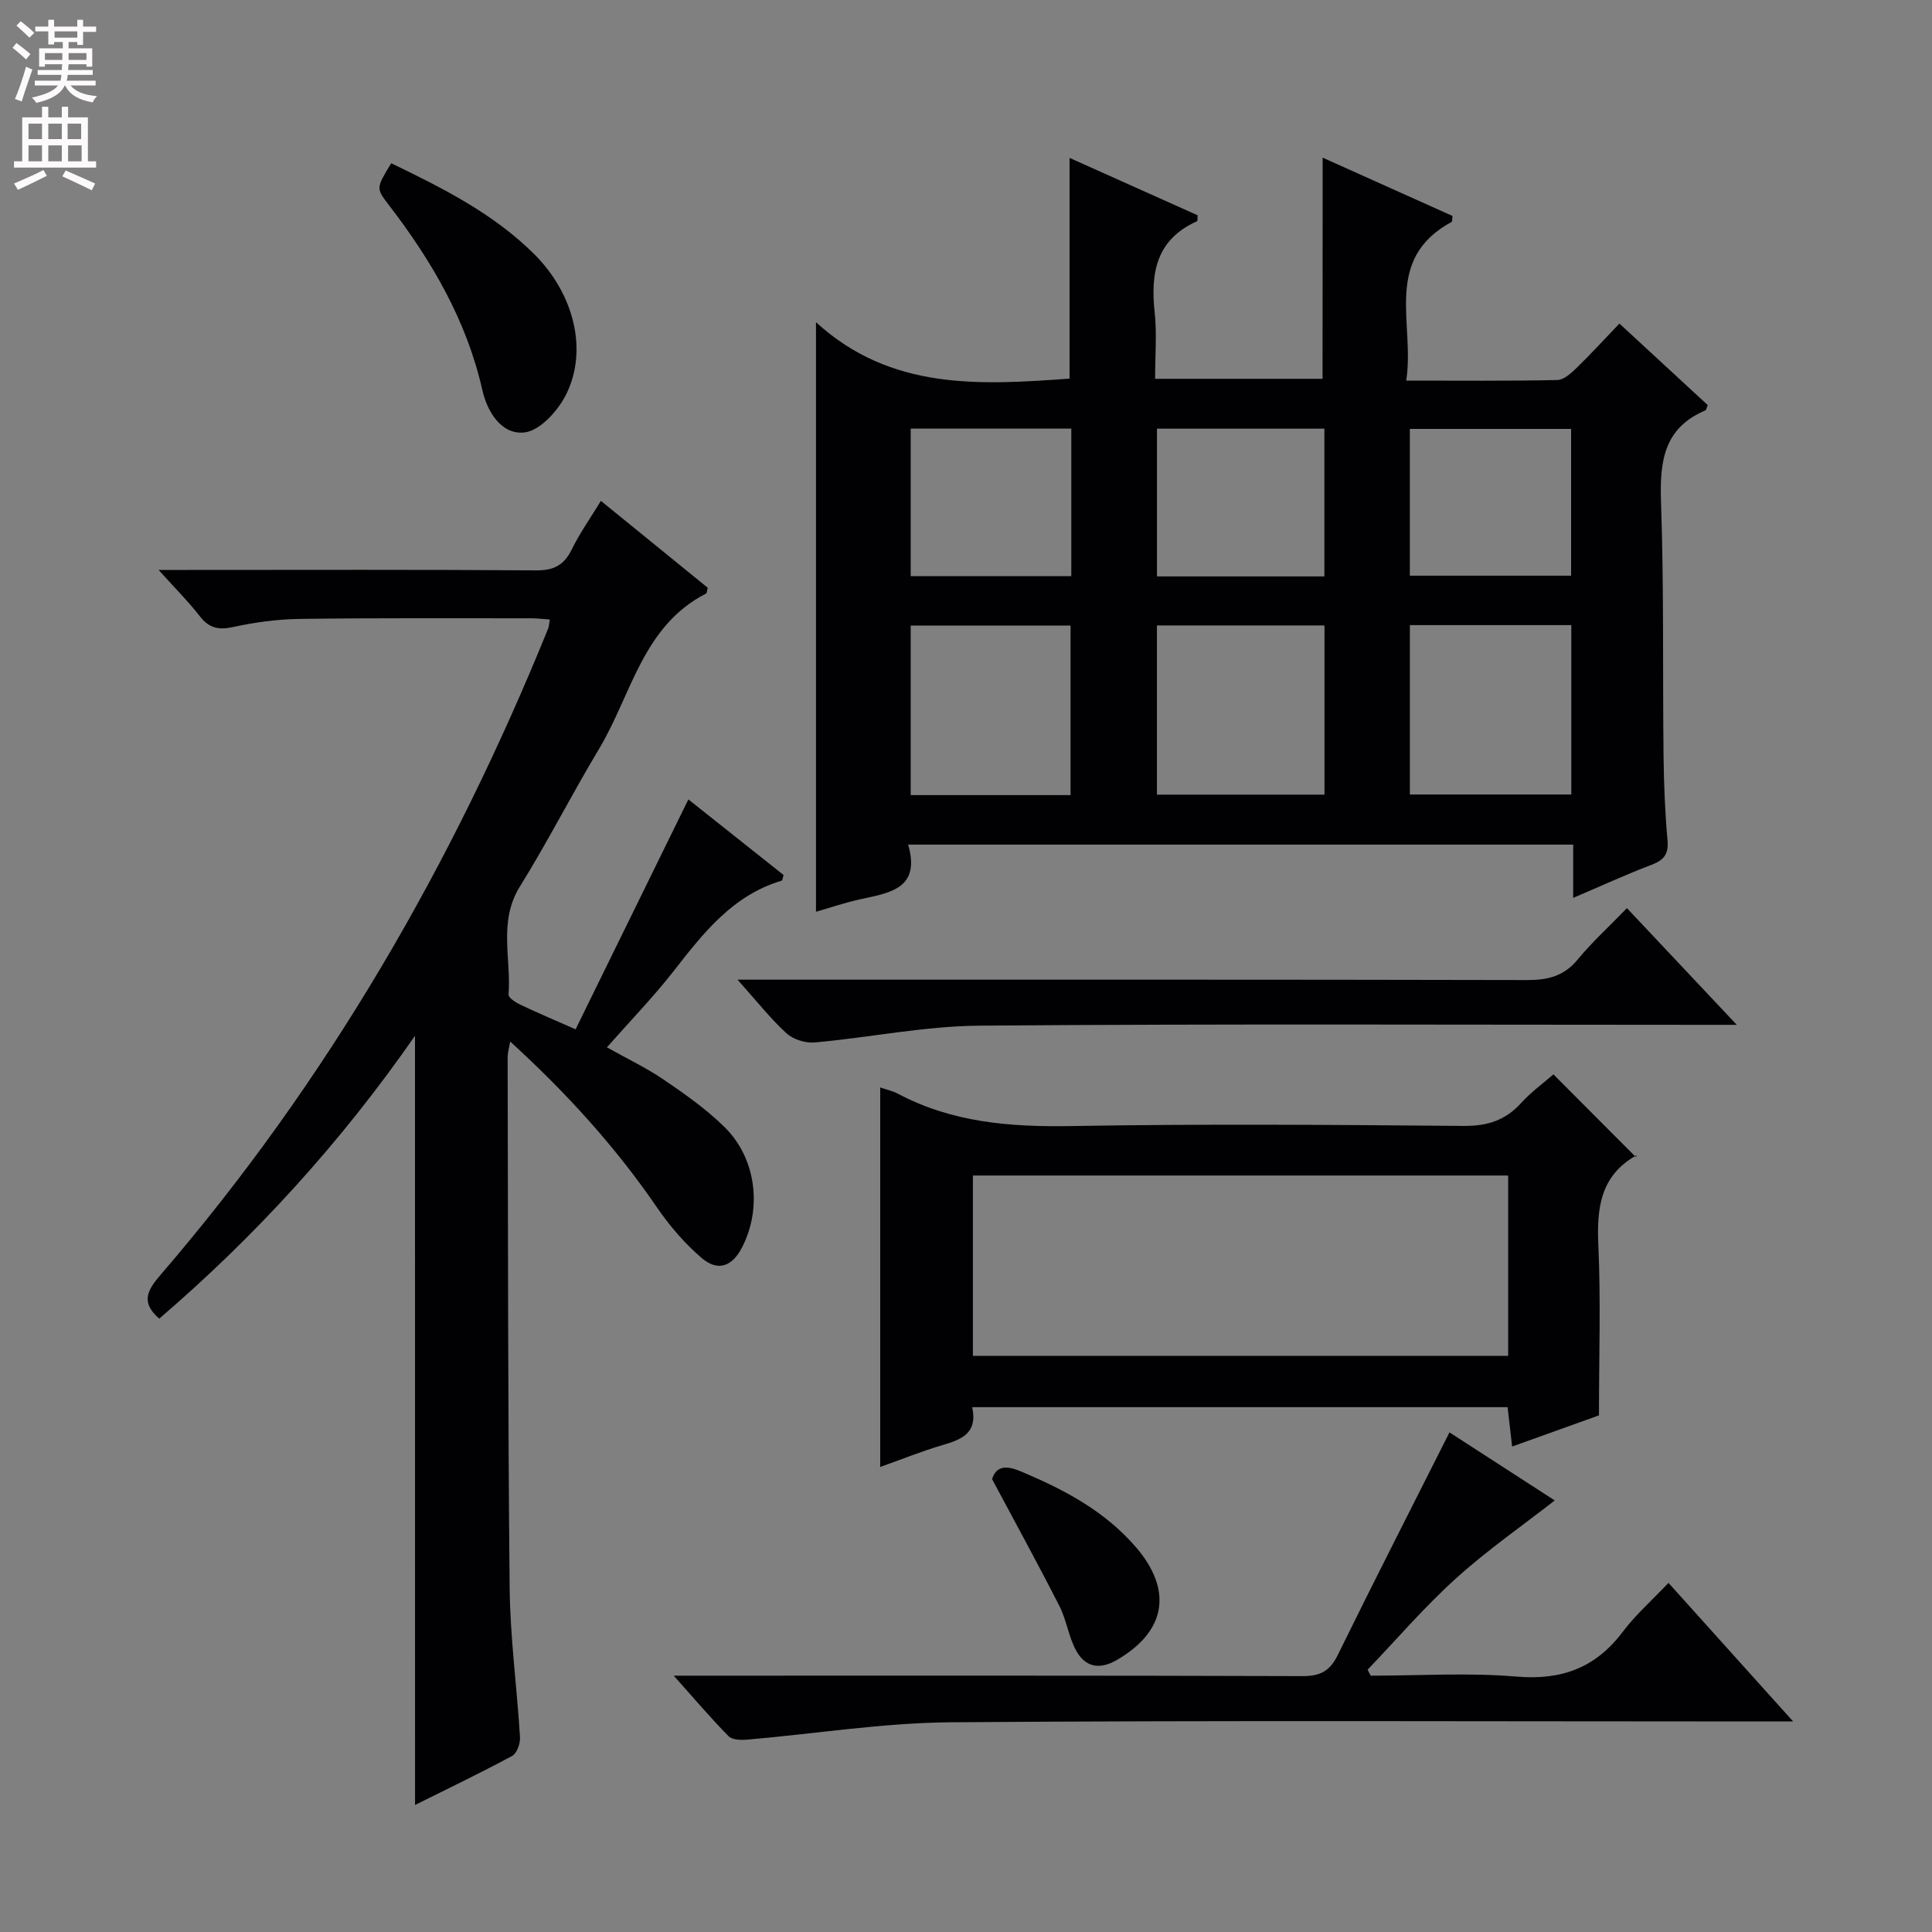 <svg enable-background="new 0 0 400 400" viewBox="0 0 400 400" xmlns="http://www.w3.org/2000/svg"><rect x="0" y="0" width="400" height="400" fill="#808080" stroke="none"/><g fill="#010103"><path d="m273.84 32.64c8.91 4 17.95 8.06 26.88 12.07-.08.67-.02 1.15-.17 1.23-14.35 7.78-7.56 21.08-9.41 32.86 11.04 0 21.16.1 31.28-.12 1.37-.03 2.89-1.43 4.02-2.53 2.98-2.89 5.77-5.96 8.84-9.16 6.42 5.92 12.39 11.43 18.29 16.88-.25.57-.3 1.01-.5 1.1-8.71 3.68-9.46 10.73-9.17 19.1.61 17.48.32 34.98.52 52.48.07 5.82.3 11.64.82 17.43.26 2.89-.76 4.1-3.33 5.08-5.25 1.99-10.36 4.35-16.2 6.84 0-4.02 0-7.29 0-11.03-45.99 0-91.51 0-137.69 0 2.66 9.18-3.86 9.98-9.98 11.33-3.22.71-6.36 1.79-9.1 2.57 0-40.22 0-80.42 0-122.06 15.46 14.15 33.89 13.03 52.5 11.68 0-15.04 0-30.09 0-45.7 8.91 3.99 17.77 7.96 26.51 11.88-.05.67.02 1.17-.11 1.23-8.39 3.74-9.68 10.63-8.78 18.82.48 4.42.09 8.94.09 13.81h34.67c.02-14.97.02-30.01.02-45.79zm.38 96.85c-11.75 0-23.13 0-34.69 0v35.03h34.69c0-11.85 0-23.39 0-35.03zm51.1-.07c-11.41 0-22.32 0-33.42 0v35.07h33.42c0-11.75 0-23.14 0-35.07zm-103.67 35.2c0-11.98 0-23.52 0-35.11-11.23 0-22.11 0-33.1 0v35.11zm52.55-45.28c0-10.43 0-20.43 0-30.59-11.76 0-23.14 0-34.66 0v30.59zm51.08-30.54c-11.58 0-22.5 0-33.39 0v30.39h33.39c0-10.3 0-20.22 0-30.39zm-103.48-.06c-11.33 0-22.22 0-33.25 0v30.54h33.25c0-10.23 0-20.16 0-30.54z"/><path d="m85.92 214.45c-15.31 22.04-32.95 41.4-52.95 58.56-4.02-3.46-2.33-6.05.34-9.15 34.41-39.97 60.42-84.99 80.19-133.75.18-.44.17-.95.33-1.84-1.36-.1-2.6-.26-3.83-.26-16 .01-32-.09-47.99.13-4.62.06-9.29.71-13.81 1.69-3.03.66-4.96.17-6.85-2.27-2.33-3.01-5.05-5.71-8.51-9.56h6.14c24 0 48-.09 71.99.09 3.67.03 5.8-1.06 7.4-4.32 1.67-3.41 3.89-6.55 6.04-10.07 7.58 6.16 14.91 12.12 22.12 17.99-.18.65-.17 1.11-.35 1.2-13.15 6.73-15.44 20.96-22.13 32.12-5.65 9.41-10.63 19.23-16.42 28.55-4.5 7.24-1.76 14.91-2.34 22.36-.05.64 1.46 1.63 2.42 2.08 3.44 1.64 6.96 3.12 11.46 5.11 7.74-15.77 15.39-31.36 23.35-47.6 6.44 5.12 13.12 10.42 19.72 15.66-.2.6-.23 1.11-.4 1.16-10.18 3.03-16.24 10.88-22.4 18.76-4.19 5.36-8.96 10.28-13.79 15.75 4.08 2.29 8.1 4.2 11.74 6.67 4.38 2.98 8.78 6.08 12.55 9.77 6.61 6.45 7.89 16.79 3.72 24.93-2.06 4.03-5.02 5.14-8.43 2.21-3.48-2.99-6.58-6.6-9.18-10.39-8.6-12.57-18.73-23.72-30.42-34.39-.25 1.46-.53 2.34-.53 3.23.09 36.66.05 73.32.42 109.98.11 10.28 1.52 20.54 2.14 30.83.08 1.29-.65 3.34-1.63 3.87-6.7 3.6-13.56 6.9-20.1 10.15-.01-52.93-.01-105.72-.01-159.25z"/><path d="m201.28 291.34c1.18 5.35-2.16 6.69-6.11 7.84-4.27 1.25-8.41 2.93-12.93 4.54 0-26.47 0-52.41 0-78.57 1.23.43 2.55.7 3.68 1.3 11.22 5.95 23.21 6.9 35.72 6.69 27.14-.47 54.29-.26 81.44-.03 4.89.04 8.61-1.17 11.86-4.75 2.11-2.32 4.7-4.2 6.68-5.92 5.67 5.69 11.23 11.26 17.09 17.14.19-.68.19-.43.09-.38-7.44 4.18-8.23 10.86-7.88 18.61.52 11.43.13 22.91.13 35.23-5.1 1.83-11.27 4.04-17.98 6.45-.35-3.03-.64-5.55-.94-8.15-36.98 0-73.71 0-110.85 0zm.15-10.63h110.82c0-12.46 0-24.86 0-37.33-37.09 0-73.83 0-110.82 0z"/><path d="m345.44 327.72c8.5 9.45 16.59 18.44 25.81 28.69-3.22 0-5.07 0-6.93 0-55.83 0-111.66-.25-167.48.17-14.04.11-28.07 2.39-42.11 3.59-1.3.11-3.13.07-3.89-.71-3.69-3.74-7.09-7.76-11.35-12.53h6.27c41.33 0 82.66-.05 123.99.09 3.69.01 5.63-1.12 7.24-4.41 7.53-15.34 15.31-30.57 23.11-46.05 7.2 4.65 14.86 9.61 21.79 14.09-6.8 5.31-14.03 10.33-20.5 16.19-6.47 5.85-12.19 12.53-18.24 18.85.21.41.43.83.64 1.24 10.07 0 20.2-.66 30.2.19 9.33.79 16.34-1.81 21.95-9.23 2.69-3.56 6.1-6.58 9.5-10.17z"/><path d="m336.84 188.02c7.68 8.16 14.8 15.72 22.74 24.16-2.97 0-4.89 0-6.81 0-49.99 0-99.98-.23-149.97.17-11.38.09-22.72 2.45-34.11 3.48-1.92.17-4.47-.62-5.87-1.91-3.36-3.09-6.22-6.73-10.12-11.09h6.52c52.32 0 104.65-.04 156.97.08 4.28.01 7.62-.81 10.45-4.25 2.96-3.59 6.43-6.75 10.2-10.64z"/><path d="m81 33.8c10.79 5.21 21.17 10.44 29.56 18.77 8.24 8.18 11.25 19.89 6.64 29.12-1.67 3.34-5.35 7.42-8.54 7.83-4.8.61-7.78-4.25-8.79-8.74-3.27-14.47-10.51-26.81-19.4-38.38-2.64-3.44-2.6-3.47.53-8.6z"/><path d="m205.4 306.24c.77-2.46 2.54-3.02 5.78-1.67 8.99 3.75 17.45 8.18 23.95 15.7 7.77 8.98 6.28 17.52-3.9 23.41-3.62 2.1-6.56 1.47-8.43-1.95-1.56-2.85-1.98-6.31-3.46-9.22-4.35-8.55-8.97-16.96-13.94-26.27z"/></g><path d="m2.6 9.9.8-1c.9.7 1.9 1.4 2.9 2.3l-.9 1.1c-1.1-1-2-1.8-2.8-2.4zm.5 10.6c.9-2.1 1.6-4.3 2.3-6.7.4.2.8.4 1.3.6-.7 2.1-1.5 4.3-2.2 6.6zm.3-15.2.9-.9c1 .8 2 1.6 2.8 2.4l-1 1c-.9-.9-1.8-1.7-2.7-2.5zm12.6-1.2h1.2v1.4h2.7v1.1h-2.7v2.7h-1.2v-.6h-1.8v1.3h4.9v3.8h-1.2v-.5h-3.7c0 .4-.1.9-.1 1.2h5.1v1h-5.2c0 .5-.1.9-.2 1.2h6v1h-5.2c1.1 1.3 2.9 2 5.5 2.2-.4.4-.7.8-.9 1.3-2.9-.5-4.8-1.6-5.7-3.5h-.1c-.8 1.7-2.7 2.9-5.9 3.6-.2-.4-.6-.8-.9-1.1 2.8-.6 4.6-1.4 5.4-2.5h-4.8v-1h5.3c.1-.3.2-.7.2-1.2h-4.9v-1h5c0-.4 0-.8.1-1.2h-3.6v.5h-1.2v-3.8h4.9v-1.3h-1.8v.5h-1.2v-2.7h-2.7v-1h2.7v-1.4h1.2v1.4h4.8zm-6.7 8.3h3.6c0-.4 0-.9 0-1.4h-3.6zm1.9-4.6h4.8v-1.3h-4.7v1.3zm6.7 3.2h-3.7v1.4h3.7z" fill="#fcfafa"/><path d="m8.7 22.1h1.3v2.2h2.8v-2.2h1.3v2.2h4.1v9.1h1.7v1.3h-17v-1.3h1.7v-9.1h4.1zm.3 13.1.7 1.2c-1.8.9-3.8 1.9-6 2.9-.2-.4-.5-.8-.8-1.3 2.3-1 4.4-1.9 6.1-2.8zm-3.1-6.4h2.8v-3.2h-2.8zm0 4.6h2.8v-3.3h-2.8zm4.1-4.6h2.8v-3.2h-2.8zm0 4.6h2.8v-3.3h-2.8zm3.6 1.9c2.1.9 4.1 1.8 6.1 2.7l-.7 1.4c-2.2-1.1-4.2-2-6.1-2.9zm3.2-9.7h-2.8v3.2h2.8zm-2.7 7.8h2.8v-3.3h-2.8z" fill="#fcfafa"/></svg>